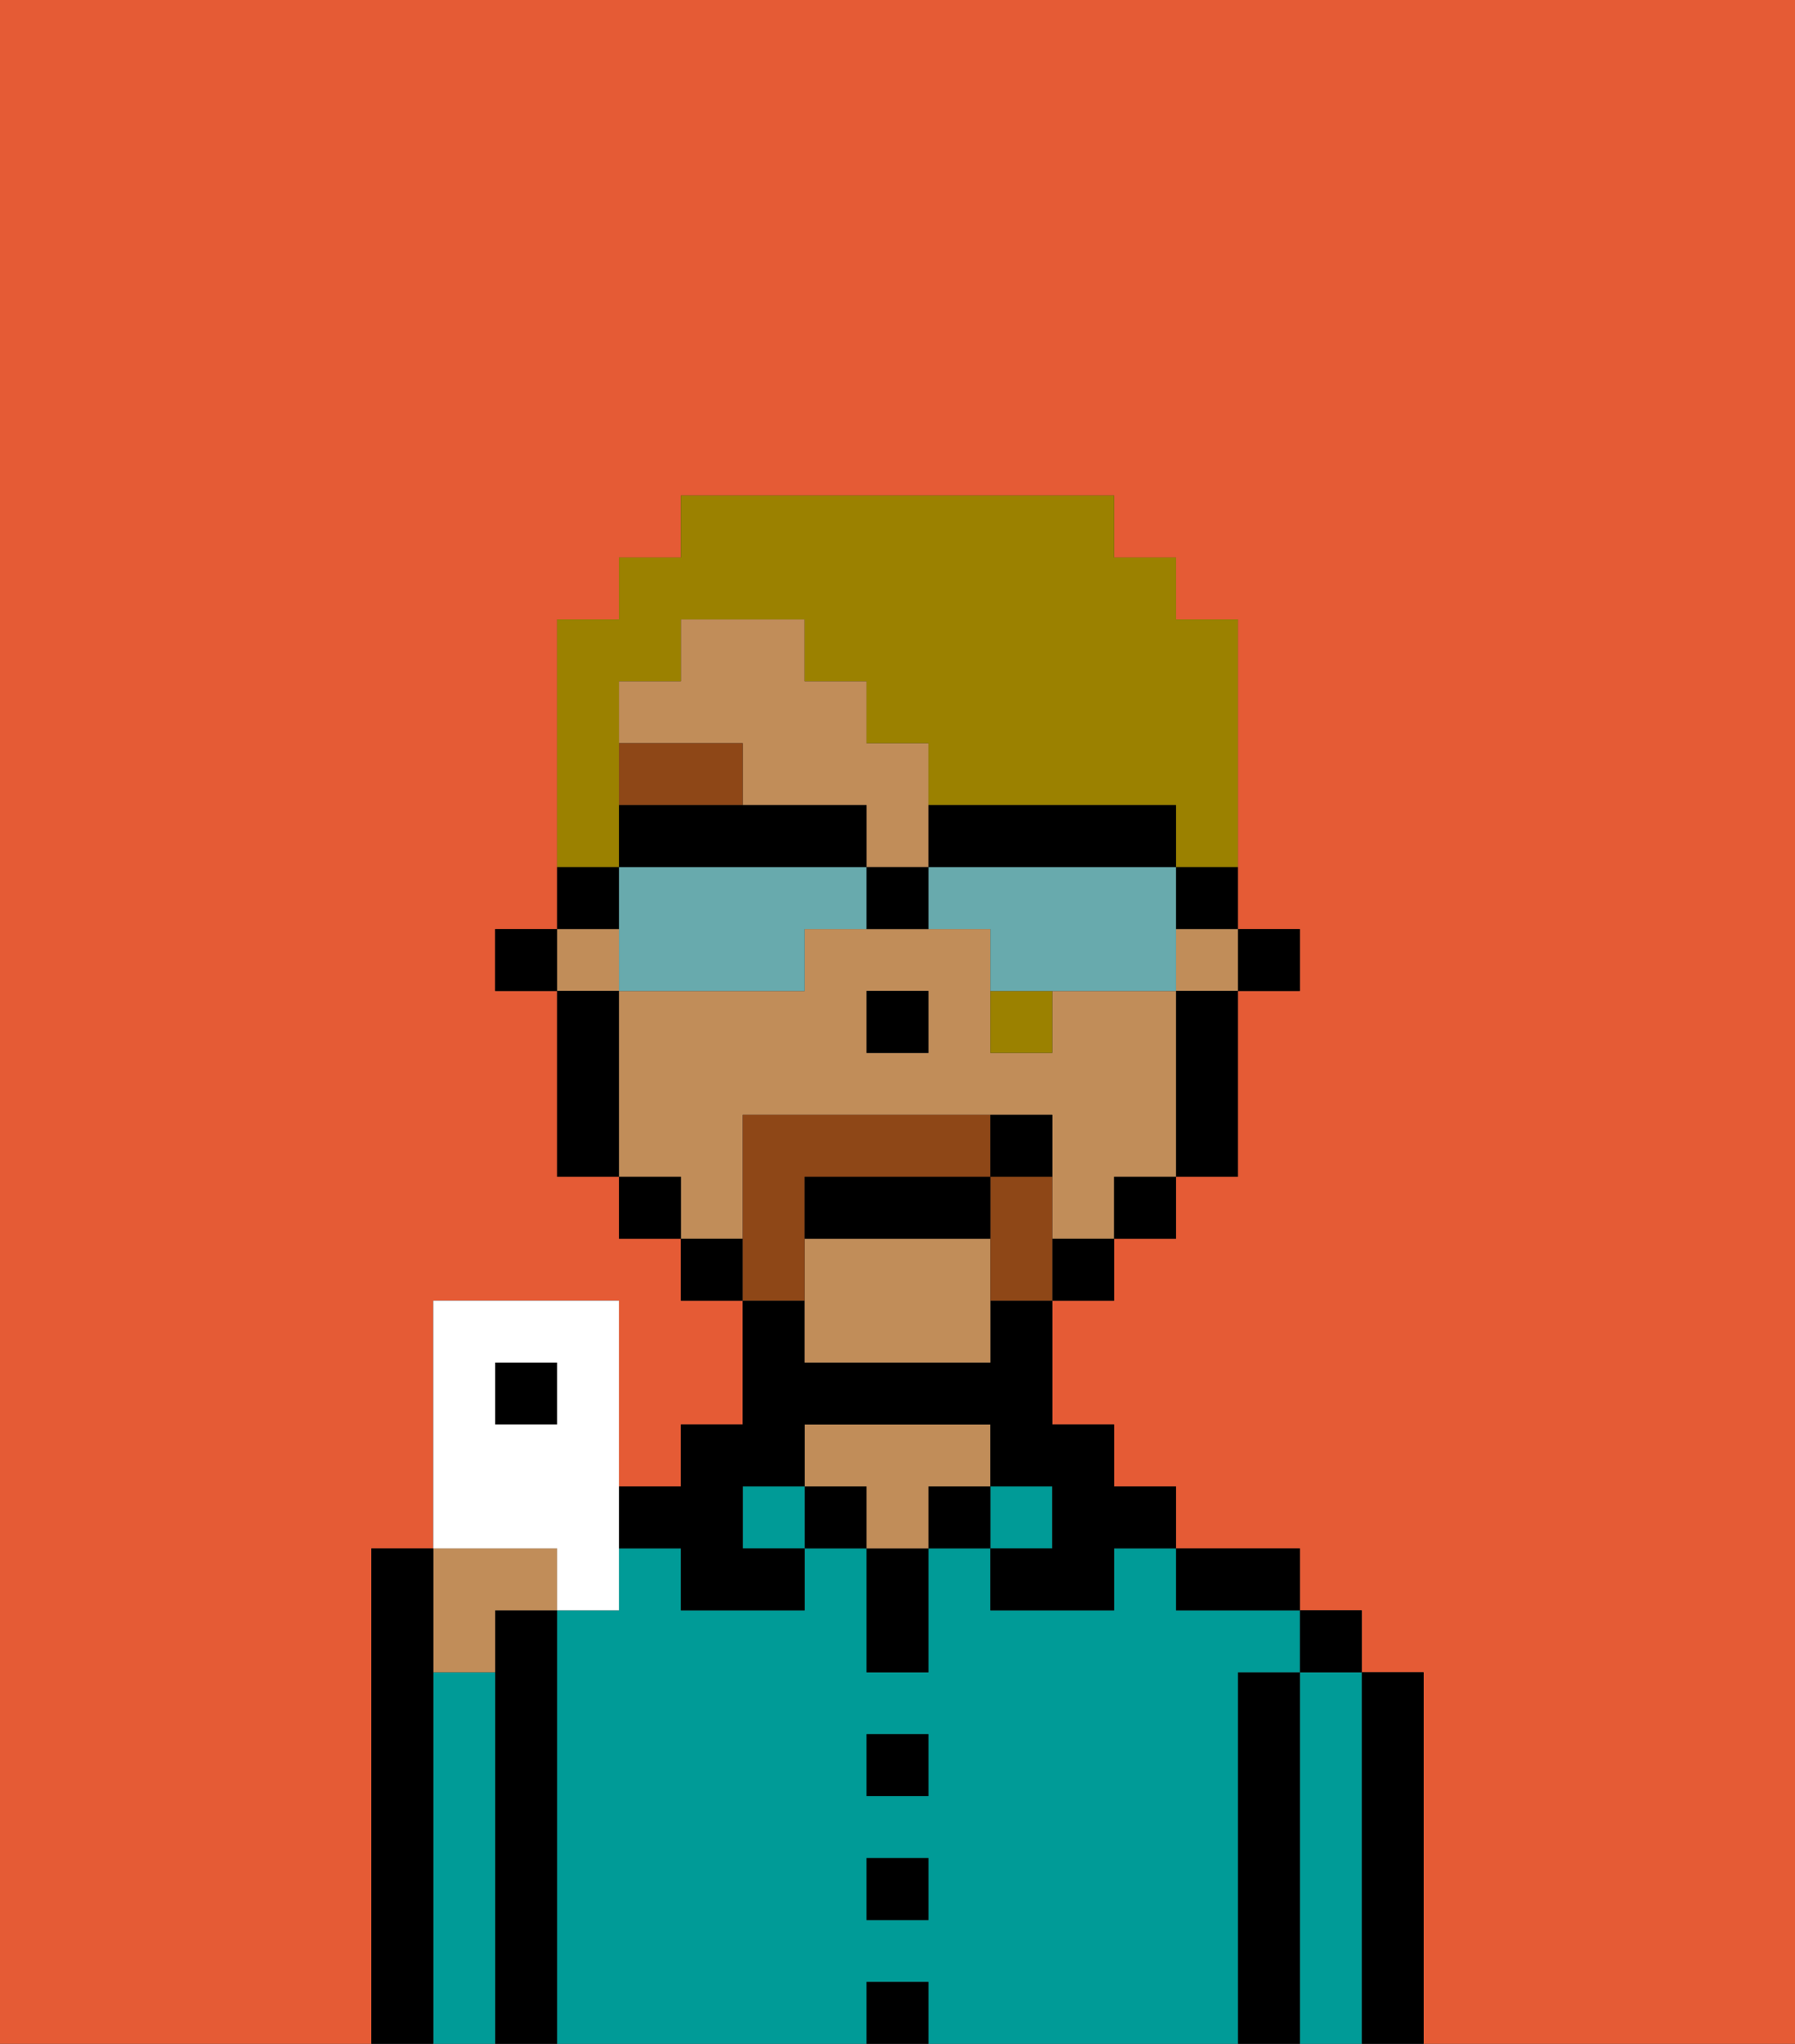 <svg xmlns="http://www.w3.org/2000/svg" viewBox="0 0 29 33"><rect x="0" y="0" width="29" height="33" fill="#333333" stroke="none"/><defs><style>polygon,rect,path{shape-rendering:crispedges;}.ya32-1{fill:#e55b35;}.ya32-2{fill:#000000;}.ya32-3{fill:#009b97;}.ya32-4{fill:#c18d59;}.ya32-5{fill:#8e4717;}.ya32-6{fill:#8e4717;}.ya32-7{fill:#9b8100;}.ya32-8{fill:#68aaad;}.ya32-9{fill:#ffffff;}</style></defs><path class="ya32-1" d="M6,32V25H7V21h3v3h1V23h1V21H11V20H10V19H9V16H8V15H9V10h1V9h1V8h7V9h1v1h1v5h1v1H20v3H19v1H18v1H17v2h1v1h1v1h2v1h1v1h1v6h6V0H0V33H6Z"/><path class="ya32-2" d="M23,27H22v6h1V27Z"/><path class="ya32-3" d="M22,27H21v6h1V27Z"/><rect class="ya32-2" x="21" y="26" width="1" height="1"/><path class="ya32-2" d="M21,27H20v6h1V27Z"/><path class="ya32-3" d="M20,27h1V26H19V25H18v1H16V25H15v2H14V25H13v1H11V25H10v1H9v7h5V32h1v1h5V27Zm-5,4H14V30h1Zm0-2H14V28h1Z"/><path class="ya32-2" d="M20,26h1V25H19v1Z"/><rect class="ya32-3" x="16" y="24" width="1" height="1"/><rect class="ya32-2" x="15" y="24" width="1" height="1"/><rect class="ya32-2" x="14" y="32" width="1" height="1"/><rect class="ya32-2" x="14" y="30" width="1" height="1"/><rect class="ya32-2" x="14" y="28" width="1" height="1"/><path class="ya32-2" d="M14,26v1h1V25H14Z"/><rect class="ya32-2" x="13" y="24" width="1" height="1"/><path class="ya32-4" d="M16,24V23H13v1h1v1h1V24Z"/><rect class="ya32-3" x="12" y="24" width="1" height="1"/><path class="ya32-2" d="M11,25v1h2V25H12V24h1V23h3v1h1v1H16v1h2V25h1V24H18V23H17V21H16v1H13V21H12v2H11v1H10v1Z"/><path class="ya32-2" d="M9,26H8v7H9V26Z"/><path class="ya32-3" d="M8,27H7v6H8V27Z"/><path class="ya32-4" d="M8,27V26H9V25H7v2Z"/><path class="ya32-2" d="M7,27V25H6v8H7V27Z"/><rect class="ya32-2" x="20" y="15" width="1" height="1"/><path class="ya32-4" d="M13,20v2h3V20Z"/><path class="ya32-4" d="M12,19V18h5v2h1V19h1V16H17v1H16V15H13v1H10v3h1v1h1Zm2-3h1v1H14Z"/><rect class="ya32-4" x="19" y="15" width="1" height="1"/><rect class="ya32-4" x="9" y="15" width="1" height="1"/><path class="ya32-4" d="M12,13h2v1h1V12H14V11H13V10H11v1H10v1h2Z"/><path class="ya32-2" d="M19,17v2h1V16H19Z"/><rect class="ya32-2" x="18" y="19" width="1" height="1"/><rect class="ya32-2" x="17" y="20" width="1" height="1"/><rect class="ya32-2" x="11" y="20" width="1" height="1"/><rect class="ya32-2" x="10" y="19" width="1" height="1"/><path class="ya32-2" d="M10,16H9v3h1V16Z"/><rect class="ya32-2" x="8" y="15" width="1" height="1"/><rect class="ya32-2" x="14" y="16" width="1" height="1"/><path class="ya32-5" d="M12,12H10v1h2Z"/><path class="ya32-6" d="M13,20V19h3V18H12v3h1Z"/><path class="ya32-6" d="M17,19H16v2h1V19Z"/><path class="ya32-2" d="M16,19H13v1h3Z"/><path class="ya32-2" d="M17,18H16v1h1Z"/><path class="ya32-7" d="M16,17h1V16H16Z"/><path class="ya32-7" d="M10,13V11h1V10h2v1h1v1h1v1h4v1h1V10H19V9H18V8H11V9H10v1H9v4h1Z"/><path class="ya32-8" d="M13,14H10v2h3V15h1V14Z"/><path class="ya32-8" d="M19,14H15v1h1v1h3V14Z"/><path class="ya32-2" d="M16,14h3V13H15v1Z"/><path class="ya32-2" d="M13,14h1V13H10v1h3Z"/><path class="ya32-2" d="M19,15h1V14H19Z"/><path class="ya32-2" d="M10,14H9v1h1Z"/><path class="ya32-2" d="M14,14v1h1V14Z"/><rect class="ya32-2" x="8" y="22" width="1" height="1"/><path class="ya32-9" d="M9,26h1V21H7v4H9ZM8,23V22H9v1Z"/></svg>